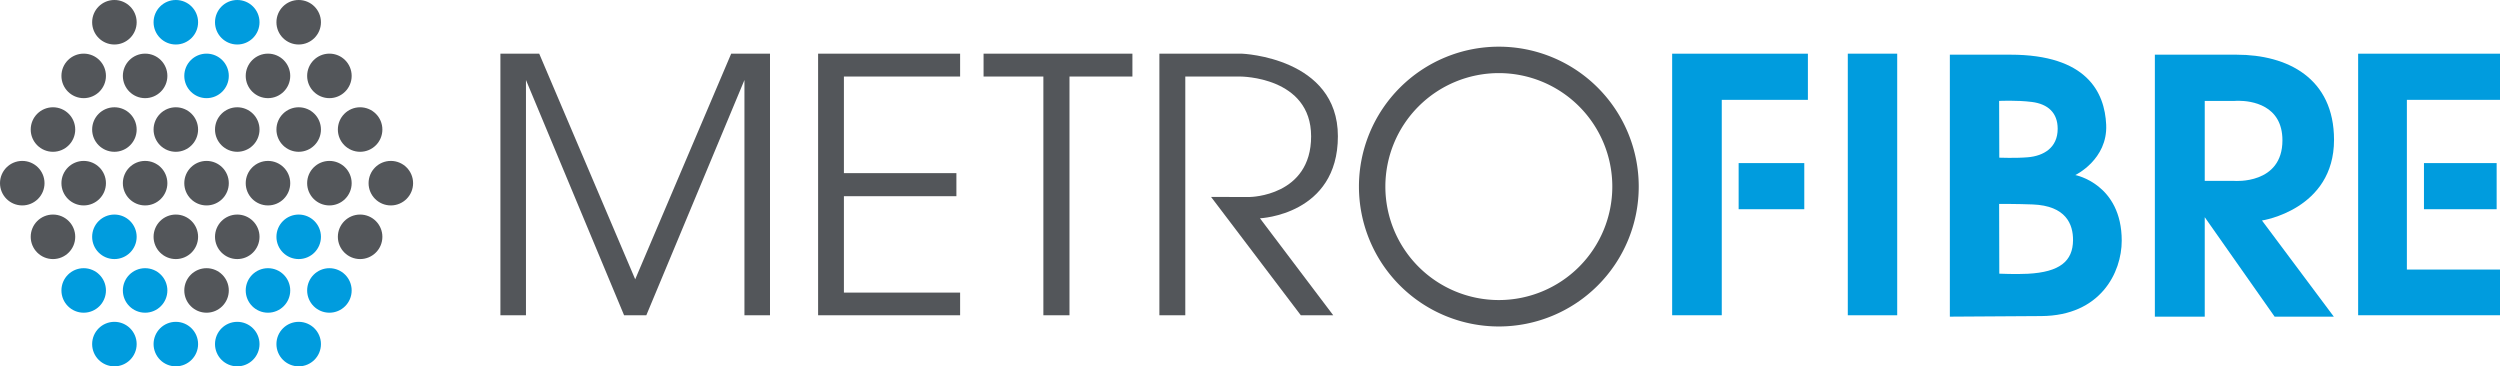 <?xml version="1.0" encoding="UTF-8" standalone="no"?>
<!-- Created with Inkscape (http://www.inkscape.org/) -->

<svg
   xmlns:dc="http://purl.org/dc/elements/1.1/"
   xmlns:cc="http://creativecommons.org/ns#"
   xmlns:rdf="http://www.w3.org/1999/02/22-rdf-syntax-ns#"
   xmlns:svg="http://www.w3.org/2000/svg"
   xmlns="http://www.w3.org/2000/svg"
   xmlns:sodipodi="http://sodipodi.sourceforge.net/DTD/sodipodi-0.dtd"
   xmlns:inkscape="http://www.inkscape.org/namespaces/inkscape"
   width="349.097mm"
   height="51.157mm"
   viewBox="0 0 349.097 51.157"
   version="1.1"
   id="svg8"
   sodipodi:docname="mfn-logo.svg"
   inkscape:version="0.92.4 (5da689c313, 2019-01-14)">
  <defs
     id="defs2" />
  <sodipodi:namedview
     id="base"
     pagecolor="#ffffff"
     bordercolor="#666666"
     borderopacity="1.0"
     inkscape:pageopacity="0.0"
     inkscape:pageshadow="2"
     inkscape:zoom="1.4142136"
     inkscape:cx="678.70678"
     inkscape:cy="31.608443"
     inkscape:document-units="mm"
     inkscape:current-layer="layer1"
     showgrid="false"
     inkscape:snap-intersection-paths="true"
     inkscape:snap-smooth-nodes="true"
     inkscape:object-paths="true"
     inkscape:snap-global="true"
     inkscape:window-width="2560"
     inkscape:window-height="1369"
     inkscape:window-x="1358"
     inkscape:window-y="-8"
     inkscape:window-maximized="1"
     inkscape:snap-object-midpoints="true"
     fit-margin-top="0"
     fit-margin-left="0"
     fit-margin-right="0"
     fit-margin-bottom="0" />
  <g
     inkscape:label="Layer 1"
     inkscape:groupmode="layer"
     id="layer1"
     transform="translate(65.807,-81.408)">
    <path
       style="fill:#53565a;fill-opacity:1;stroke:none;stroke-width:0.265px;stroke-linecap:butt;stroke-linejoin:miter;stroke-opacity:1"
       d="M 4.069,125.428 V 88.905 H 9.489 L 22.892,120.409 36.295,88.905 h 5.42 v 36.523 H 38.146 V 92.58 L 24.446,125.428 h -3.108 L 7.638,92.58 v 32.848 z"
       id="path834"
       inkscape:connector-curvature="0" />
    <path
       style="fill:#53565a;fill-opacity:1;stroke:none;stroke-width:0.265px;stroke-linecap:butt;stroke-linejoin:miter;stroke-opacity:1"
       d="m 48.431,125.428 h 19.831 v -3.163 H 52.036 v -13.46 h 15.708 v -3.218 H 52.036 V 92.096 H 68.262 V 88.905 H 48.431 Z"
       id="path840"
       inkscape:connector-curvature="0"
       sodipodi:nodetypes="ccccccccccccc" />
    <path
       style="fill:#53565a;fill-opacity:1;stroke:none;stroke-width:0.265px;stroke-linecap:butt;stroke-linejoin:miter;stroke-opacity:1"
       d="m 71.537,88.905 v 3.191 h 8.351 v 33.333 H 83.535 V 92.096 h 8.787 v -3.191 z"
       id="path850"
       inkscape:connector-curvature="0" />
    <path
       style="fill:#53565a;fill-opacity:1;stroke:none;stroke-width:0.265px;stroke-linecap:butt;stroke-linejoin:miter;stroke-opacity:1"
       d="m 108.765,108.912 c 0,0 8.511,-0.112 8.511,-8.464 0,-8.352 -9.856,-8.352 -9.856,-8.352 h -7.714 v 33.333 H 96.088 V 88.905 h 11.557 c 0,0 13.37,0.529 13.37,11.526 0,10.997 -10.881,11.46 -10.881,11.46 l 10.228,13.537 h -4.527 l -12.526,-16.516 z"
       id="path852"
       inkscape:connector-curvature="0"
       sodipodi:nodetypes="cscccccczccccc" />
    <path
       style="opacity:1;fill:#53565a;fill-opacity:1;fill-rule:evenodd;stroke:none;stroke-width:0.252;stroke-linecap:round;stroke-linejoin:miter;stroke-miterlimit:4;stroke-dasharray:none;stroke-dashoffset:0;stroke-opacity:0.836;paint-order:markers fill stroke"
       d="m 541.467,331.797 a 73.716,73.716 0 0 0 -73.715,73.717 73.716,73.716 0 0 0 73.715,73.715 73.716,73.716 0 0 0 73.717,-73.715 73.716,73.716 0 0 0 -73.717,-73.717 z m 0,13.926 a 59.791,59.791 0 0 1 59.791,59.791 59.791,59.791 0 0 1 -59.791,59.791 59.791,59.791 0 0 1 -59.791,-59.791 59.791,59.791 0 0 1 59.791,-59.791 z"
       id="path856"
       inkscape:connector-curvature="0"
       transform="scale(0.265)" />
    <path
       style="fill:#009cde;fill-opacity:1;stroke:none;stroke-width:0.265px;stroke-linecap:butt;stroke-linejoin:miter;stroke-opacity:1"
       d="m 192.217,88.905 v 36.523 h 6.899 V 88.905 Z"
       id="path905"
       inkscape:connector-curvature="0" />
    <path
       style="fill:#009cde;fill-opacity:1;stroke:none;stroke-width:0.265px;stroke-linecap:butt;stroke-linejoin:miter;stroke-opacity:1"
       d="m 167.691,88.905 h 18.954 v 6.445 h -12.027 v 30.078 h -6.927 z"
       id="path907"
       inkscape:connector-curvature="0"
       sodipodi:nodetypes="ccccccc" />
    <path
       style="fill:#009cde;fill-opacity:1;stroke:none;stroke-width:0.265px;stroke-linecap:butt;stroke-linejoin:miter;stroke-opacity:1"
       d="m 176.974,104.182 v 6.441 h 9.167 v -6.441 z"
       id="path913"
       inkscape:connector-curvature="0" />
    <path
       style="fill:#009cde;fill-opacity:1;stroke:none;stroke-width:0.246;stroke-linecap:butt;stroke-linejoin:miter;stroke-miterlimit:4;stroke-dasharray:none;stroke-opacity:1"
       d="M 779.125,336.018 V 474.059 L 827.359,473.75 c 31.164,-0.2 42.332,-22.988 42.332,-39.711 0,-29.942 -24.451,-34.592 -24.451,-34.592 0,0 17.076,-8.174 16.264,-26.486 -0.759,-17.108 -10.188,-36.943 -50.449,-36.943 z m 31.584,24.25 c 3.312,0.009 7.63,0.147 11.65,0.658 8.481,1.078 13.586,5.727 13.586,14.131 0,9.964 -7.37,14.308 -15.703,15.014 -6.404,0.543 -15.064,0.217 -15.064,0.217 l -0.088,-29.91 c 0,0 2.307,-0.119 5.619,-0.109 z m -5.619,54.379 c 0,0 9.577,-0.03 17.676,0.283 17.585,0.68 21.335,10.458 21.268,18.861 -0.088,11.069 -7.061,16.781 -23.791,17.664 -6.418,0.338 -15.064,-0.047 -15.064,-0.047 z"
       id="path921"
       inkscape:connector-curvature="0"
       transform="scale(0.265)" />
    <path
       style="fill:#009cde;fill-opacity:1;stroke:none;stroke-width:1px;stroke-linecap:butt;stroke-linejoin:miter;stroke-opacity:1"
       d="m 887.154,336.018 v 138.041 h 26.283 v -52.414 l 36.828,52.414 h 31.188 l -37.859,-50.672 c 0,0 37.969,-5.68 37.969,-42.492 0,-32.563 -24.554,-44.877 -51.328,-44.877 z m 44.301,24.289 c 6.251,0.063 22.92,1.998 22.92,20.838 0,23.375 -25.25,21.375 -25.25,21.375 h -15.688 v -42.143 h 15.688 c 0,0 0.888,-0.085 2.33,-0.07 z"
       id="path927"
       inkscape:connector-curvature="0"
       transform="scale(0.265)" />
    <path
       style="fill:#009cde;fill-opacity:1;stroke:none;stroke-width:0.265px;stroke-linecap:butt;stroke-linejoin:miter;stroke-opacity:1"
       d="m 283.29,125.428 v -6.38 H 270.286 V 95.35 h 13.004 v -6.445 h -19.809 v 36.523 z"
       id="path940"
       inkscape:connector-curvature="0" />
    <path
       style="fill:#009cde;fill-opacity:1;stroke:none;stroke-width:0.265px;stroke-linecap:butt;stroke-linejoin:miter;stroke-opacity:1"
       d="m 272.672,104.182 v 6.441 h 10.15 v -6.441 z"
       id="path942"
       inkscape:connector-curvature="0" />
    <circle
       inkscape:tile-y0="240.08828"
       inkscape:tile-x0="118.93247"
       style="fill:#53565a;fill-opacity:1;stroke-width:0.82"
       r="3.108"
       cy="106.986"
       cx="-62.699"
       id="use6867" />
    <circle
       inkscape:tile-y0="240.08828"
       inkscape:tile-x0="118.93247"
       style="fill:#53565a;fill-opacity:1;stroke-width:0.82"
       r="3.108"
       cy="114.476"
       cx="-58.41"
       id="use6869" />
    <circle
       inkscape:tile-y0="240.08828"
       inkscape:tile-x0="118.93247"
       style="fill:#009cde;fill-opacity:1;stroke-width:0.82"
       r="3.108"
       cy="121.966"
       cx="-54.121"
       id="use6871" />
    <circle
       inkscape:tile-y0="240.08828"
       inkscape:tile-x0="118.93247"
       style="fill:#009cde;fill-opacity:1;stroke-width:0.82"
       r="3.108"
       cy="129.456"
       cx="-49.832"
       id="use6873" />
    <circle
       inkscape:tile-y0="240.08828"
       inkscape:tile-x0="118.93247"
       style="fill:#53565a;fill-opacity:1;stroke-width:0.82"
       r="3.108"
       cy="99.496"
       cx="-58.41"
       id="use6879" />
    <circle
       inkscape:tile-y0="240.08828"
       inkscape:tile-x0="118.93247"
       style="fill:#53565a;fill-opacity:1;stroke-width:0.82"
       r="3.108"
       cy="106.986"
       cx="-54.121"
       id="use6881" />
    <circle
       inkscape:tile-y0="240.08828"
       inkscape:tile-x0="118.93247"
       style="fill:#009cde;fill-opacity:1;stroke-width:0.82"
       r="3.108"
       cy="114.476"
       cx="-49.832"
       id="use6883" />
    <circle
       inkscape:tile-y0="240.08828"
       inkscape:tile-x0="118.93247"
       style="fill:#009cde;fill-opacity:1;stroke-width:0.82"
       r="3.108"
       cy="121.966"
       cx="-45.543"
       id="use6885" />
    <circle
       inkscape:tile-y0="240.08828"
       inkscape:tile-x0="118.93247"
       style="fill:#009cde;fill-opacity:1;stroke-width:0.82"
       r="3.108"
       cy="129.456"
       cx="-41.254"
       id="use6887" />
    <circle
       inkscape:tile-y0="240.08828"
       inkscape:tile-x0="118.93247"
       style="fill:#53565a;fill-opacity:1;stroke-width:0.82"
       r="3.108"
       cy="92.006"
       cx="-54.121"
       id="use6891" />
    <circle
       inkscape:tile-y0="240.08828"
       inkscape:tile-x0="118.93247"
       style="fill:#53565a;fill-opacity:1;stroke-width:0.82"
       r="3.108"
       cy="99.496"
       cx="-49.832"
       id="use6893" />
    <circle
       inkscape:tile-y0="240.08828"
       inkscape:tile-x0="118.93247"
       style="fill:#53565a;fill-opacity:1;stroke-width:0.82"
       r="3.108"
       cy="106.986"
       cx="-45.543"
       id="use6895" />
    <circle
       inkscape:tile-y0="240.08828"
       inkscape:tile-x0="118.93247"
       style="fill:#53565a;fill-opacity:1;stroke-width:0.82"
       r="3.108"
       cy="114.476"
       cx="-41.254"
       id="use6897" />
    <circle
       inkscape:tile-y0="240.08828"
       inkscape:tile-x0="118.93247"
       style="fill:#53565a;fill-opacity:1;stroke-width:0.82"
       r="3.108"
       cy="121.966"
       cx="-36.965"
       id="use6899" />
    <circle
       inkscape:tile-y0="240.08828"
       inkscape:tile-x0="118.93247"
       style="fill:#009cde;fill-opacity:1;stroke-width:0.82"
       r="3.108"
       cy="129.456"
       cx="-32.676"
       id="use6901" />
    <circle
       inkscape:tile-y0="240.08828"
       inkscape:tile-x0="118.93247"
       style="fill:#53565a;fill-opacity:1;stroke-width:0.82"
       r="3.108"
       cy="84.515"
       cx="-49.832"
       id="use6903" />
    <circle
       inkscape:tile-y0="240.08828"
       inkscape:tile-x0="118.93247"
       style="fill:#53565a;fill-opacity:1;stroke-width:0.82"
       r="3.108"
       cy="92.006"
       cx="-45.543"
       id="use6905" />
    <circle
       inkscape:tile-y0="240.08828"
       inkscape:tile-x0="118.93247"
       style="fill:#53565a;fill-opacity:1;stroke-width:0.82"
       r="3.108"
       cy="99.496"
       cx="-41.254"
       id="use6907" />
    <circle
       inkscape:tile-y0="240.08828"
       inkscape:tile-x0="118.93247"
       style="fill:#53565a;fill-opacity:1;stroke-width:0.82"
       r="3.108"
       cy="106.986"
       cx="-36.965"
       id="use6909" />
    <circle
       inkscape:tile-y0="240.08828"
       inkscape:tile-x0="118.93247"
       style="fill:#53565a;fill-opacity:1;stroke-width:0.82"
       r="3.108"
       cy="114.476"
       cx="-32.676"
       id="use6911" />
    <circle
       inkscape:tile-y0="240.08828"
       inkscape:tile-x0="118.93247"
       style="fill:#009cde;fill-opacity:1;stroke-width:0.82"
       r="3.108"
       cy="121.966"
       cx="-28.387"
       id="use6913" />
    <circle
       inkscape:tile-y0="240.08828"
       inkscape:tile-x0="118.93247"
       style="fill:#009cde;fill-opacity:1;stroke-width:0.82"
       r="3.108"
       cy="129.456"
       cx="-24.098"
       id="use6915" />
    <circle
       inkscape:tile-y0="240.08828"
       inkscape:tile-x0="118.93247"
       style="fill:#009cde;fill-opacity:1;stroke-width:0.82"
       r="3.108"
       cy="84.515"
       cx="-41.254"
       id="use6917" />
    <circle
       inkscape:tile-y0="240.08828"
       inkscape:tile-x0="118.93247"
       style="fill:#009cde;fill-opacity:1;stroke-width:0.82"
       r="3.108"
       cy="92.006"
       cx="-36.965"
       id="use6919" />
    <circle
       inkscape:tile-y0="240.08828"
       inkscape:tile-x0="118.93247"
       style="fill:#53565a;fill-opacity:1;stroke-width:0.82"
       r="3.108"
       cy="99.496"
       cx="-32.676"
       id="use6921" />
    <circle
       inkscape:tile-y0="240.08828"
       inkscape:tile-x0="118.93247"
       style="fill:#53565a;fill-opacity:1;stroke-width:0.82"
       r="3.108"
       cy="106.986"
       cx="-28.387"
       id="use6923" />
    <circle
       inkscape:tile-y0="240.08828"
       inkscape:tile-x0="118.93247"
       style="fill:#009cde;fill-opacity:1;stroke-width:0.82"
       r="3.108"
       cy="114.476"
       cx="-24.098"
       id="use6925" />
    <circle
       inkscape:tile-y0="240.08828"
       inkscape:tile-x0="118.93247"
       style="fill:#009cde;fill-opacity:1;stroke-width:0.82"
       r="3.108"
       cy="121.966"
       cx="-19.809"
       id="use6927" />
    <circle
       inkscape:tile-y0="240.08828"
       inkscape:tile-x0="118.93247"
       style="fill:#009cde;fill-opacity:1;stroke-width:0.82"
       r="3.108"
       cy="84.515"
       cx="-32.676"
       id="use6931" />
    <circle
       inkscape:tile-y0="240.08828"
       inkscape:tile-x0="118.93247"
       style="fill:#53565a;fill-opacity:1;stroke-width:0.82"
       r="3.108"
       cy="92.006"
       cx="-28.387"
       id="use6933" />
    <circle
       inkscape:tile-y0="240.08828"
       inkscape:tile-x0="118.93247"
       style="fill:#53565a;fill-opacity:1;stroke-width:0.82"
       r="3.108"
       cy="99.496"
       cx="-24.098"
       id="use6935" />
    <circle
       inkscape:tile-y0="240.08828"
       inkscape:tile-x0="118.93247"
       style="fill:#53565a;fill-opacity:1;stroke-width:0.82"
       r="3.108"
       cy="106.986"
       cx="-19.809"
       id="use6937" />
    <circle
       inkscape:tile-y0="240.08828"
       inkscape:tile-x0="118.93247"
       style="fill:#53565a;fill-opacity:1;stroke-width:0.82"
       r="3.108"
       cy="114.476"
       cx="-15.52"
       id="use6939" />
    <circle
       inkscape:tile-y0="240.08828"
       inkscape:tile-x0="118.93247"
       style="fill:#53565a;fill-opacity:1;stroke-width:0.82"
       r="3.108"
       cy="84.515"
       cx="-24.098"
       id="use6945" />
    <circle
       inkscape:tile-y0="240.08828"
       inkscape:tile-x0="118.93247"
       style="fill:#53565a;fill-opacity:1;stroke-width:0.82"
       r="3.108"
       cy="92.006"
       cx="-19.809"
       id="use6947" />
    <circle
       inkscape:tile-y0="240.08828"
       inkscape:tile-x0="118.93247"
       style="fill:#53565a;fill-opacity:1;stroke-width:0.82"
       r="3.108"
       cy="99.496"
       cx="-15.52"
       id="use6949" />
    <circle
       inkscape:tile-y0="240.08828"
       inkscape:tile-x0="118.93247"
       style="fill:#53565a;fill-opacity:1;stroke-width:0.82"
       r="3.108"
       cy="106.986"
       cx="-11.231"
       id="use6951" />
  </g>
</svg>
